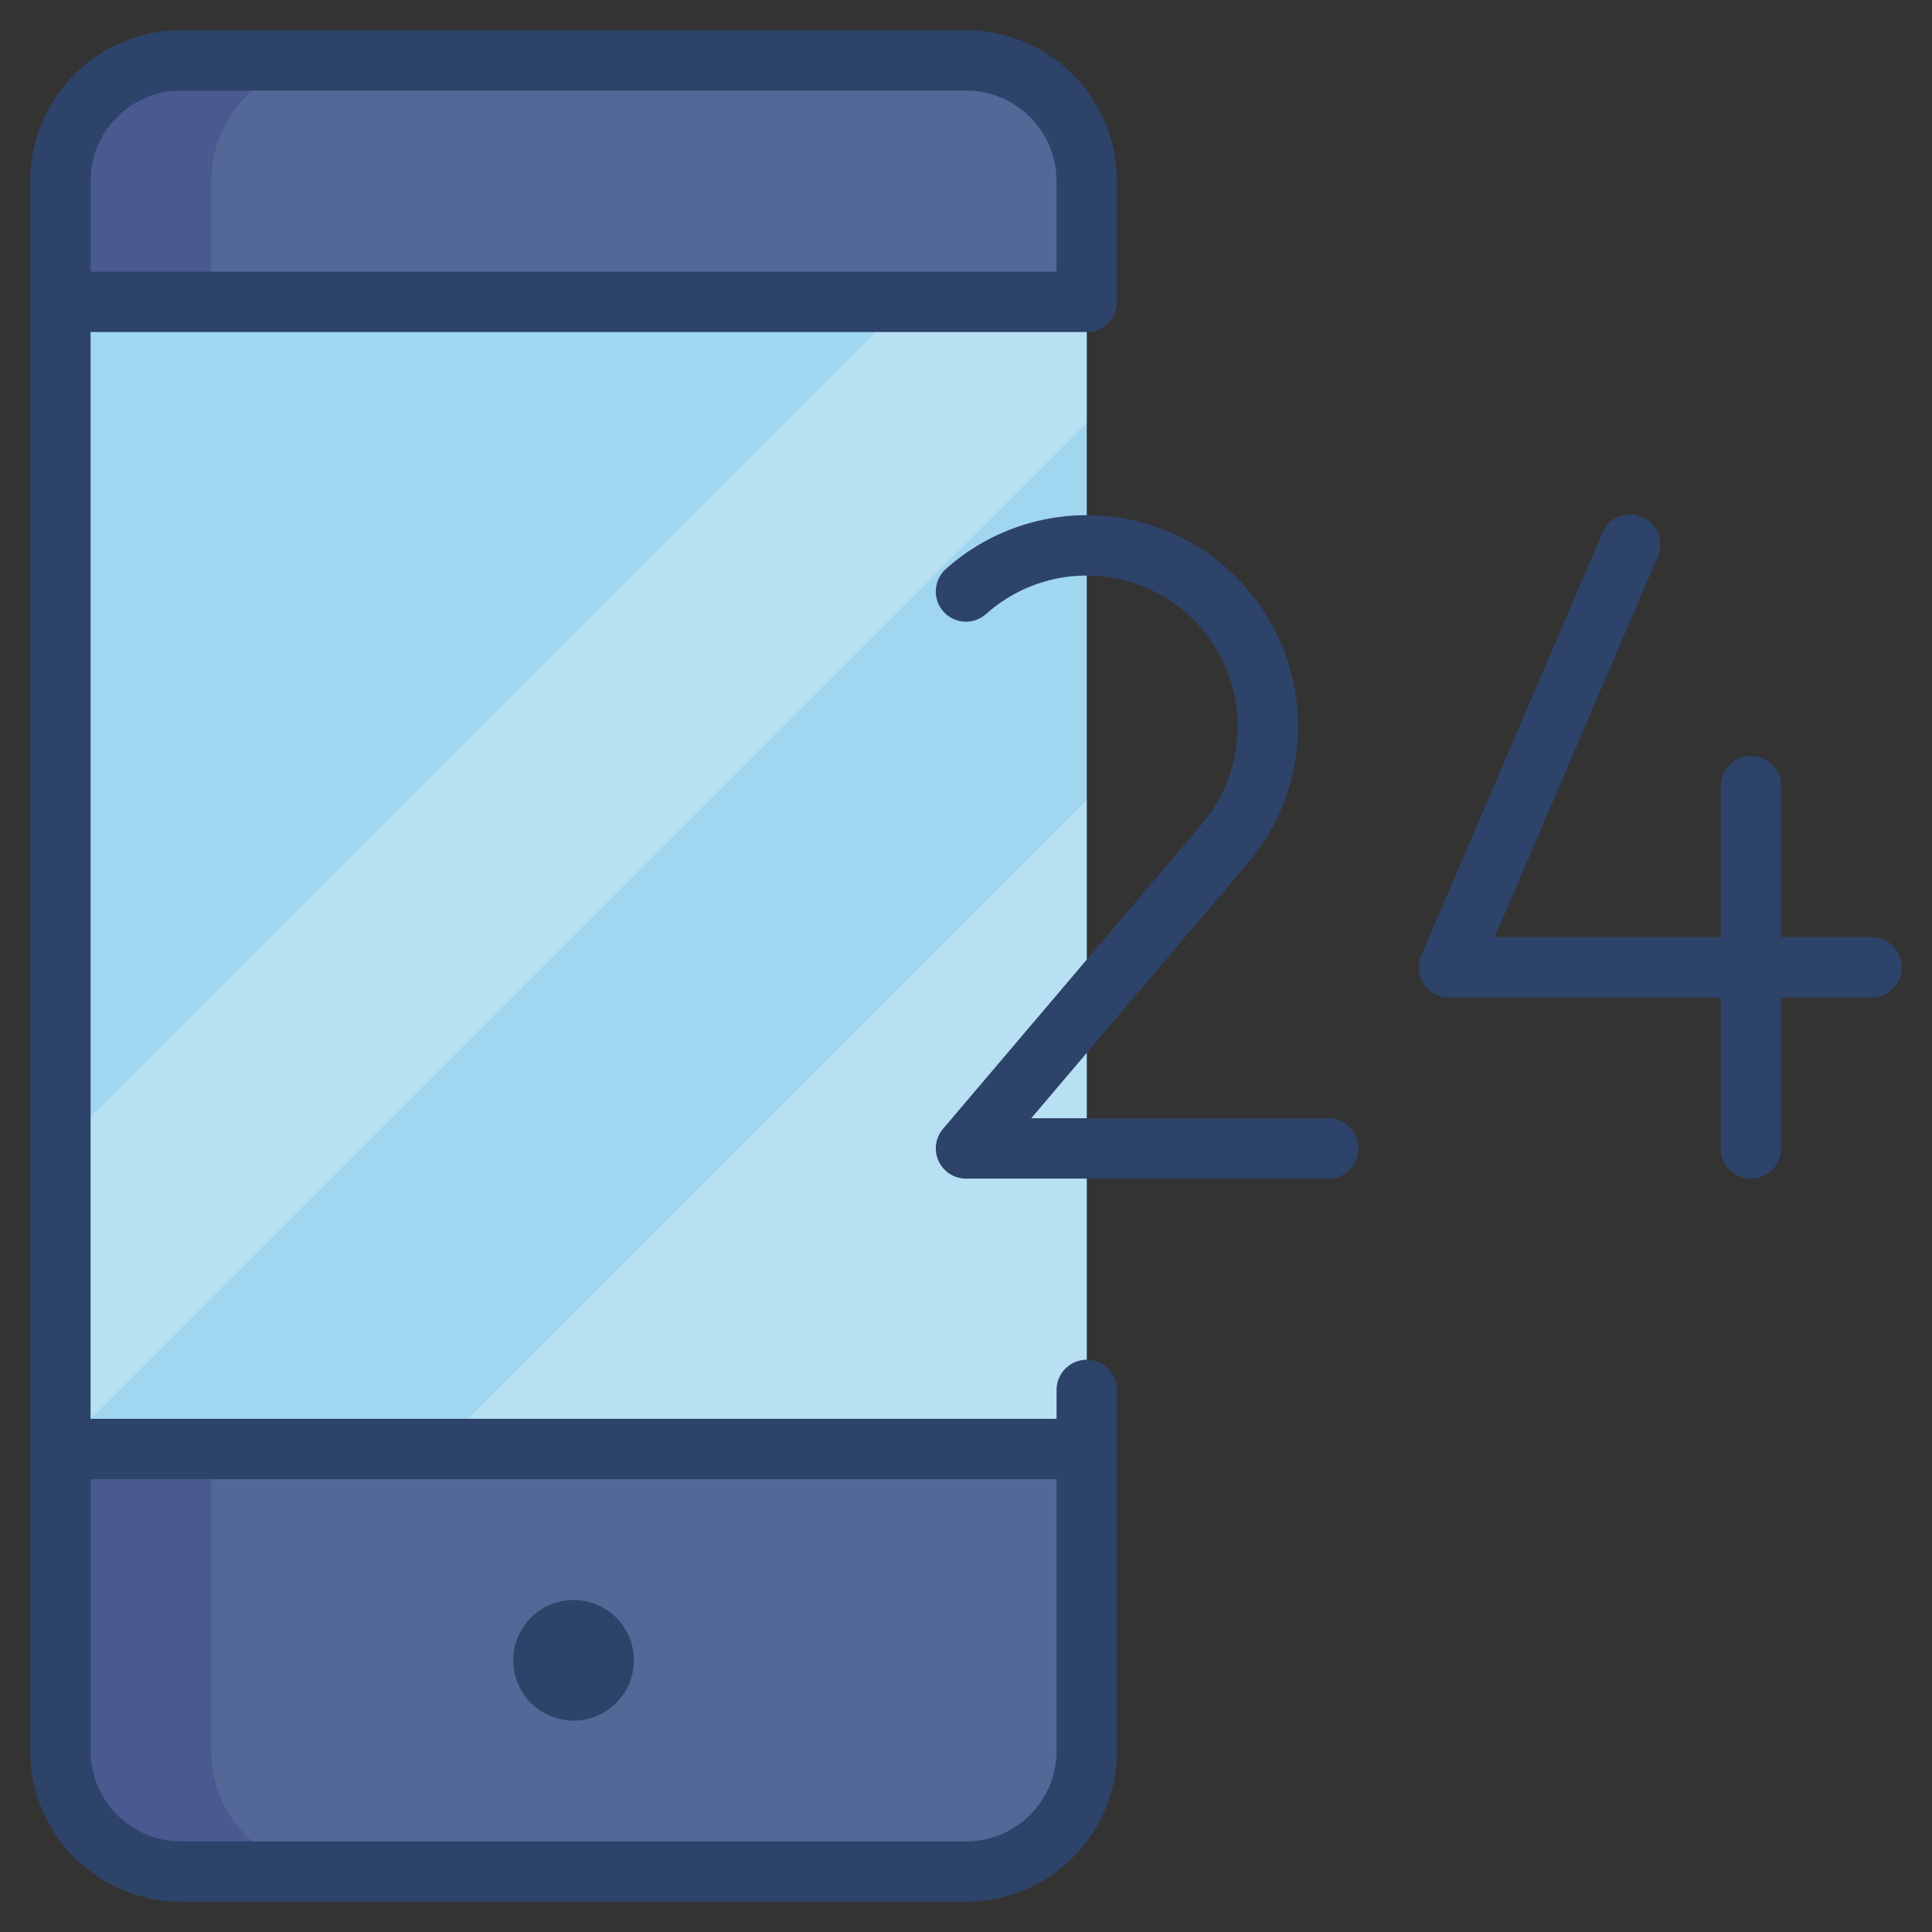 <svg viewBox="0 0 64 64" xmlns="http://www.w3.org/2000/svg" aria-labelledby="title" aria-describedby="desc"><rect x="0" y="0" width="64" height="64" fill="#333333" stroke="none"/><path fill="#536897" d="M2 58a4 4 0 0 0 4 4h26a4 4 0 0 0 4-4V48H2zM36 6a4 4 0 0 0-4-4H6a4 4 0 0 0-4 4v4h34z" data-name="layer3"/><path opacity=".14" fill="#000064" d="M7 58V48H2v10a4 4 0 0 0 4 4h5a4 4 0 0 1-4-4zm4-56H6a4 4 0 0 0-4 4v4h5V6a4 4 0 0 1 4-4z" data-name="opacity"/><path d="M2 10h34v38H2z" fill="#a0d6ef" data-name="layer2"/><circle fill="#7b8baf" r="1" cy="55" cx="19" data-name="layer1"/><path d="M36 26.5L14.5 48H36V26.5zM36 10h-6L2 38v10l34-34v-4z" opacity=".25" fill="#fff" data-name="opacity"/><path stroke-width="2" stroke-miterlimit="10" stroke-linecap="round" stroke="#2e4369" fill="none" d="M2 10h34V6a4 4 0 0 0-4-4H6a4 4 0 0 0-4 4v52a4 4 0 0 0 4 4h26a4 4 0 0 0 4-4V46.043M36 48H2m52-29.957l-6 14h14m-4-6v12" data-name="stroke" stroke-linejoin="round"/><path stroke-width="2" stroke-miterlimit="10" stroke-linecap="round" stroke="#2e4369" fill="none" d="M32 19.594a6 6 0 0 1 8.639 8.277L32 38.043h12" data-name="stroke" stroke-linejoin="round"/><circle stroke-width="2" stroke-miterlimit="10" stroke-linecap="round" stroke="#2e4369" fill="none" r="1" cy="55" cx="19" data-name="stroke" stroke-linejoin="round"/></svg>